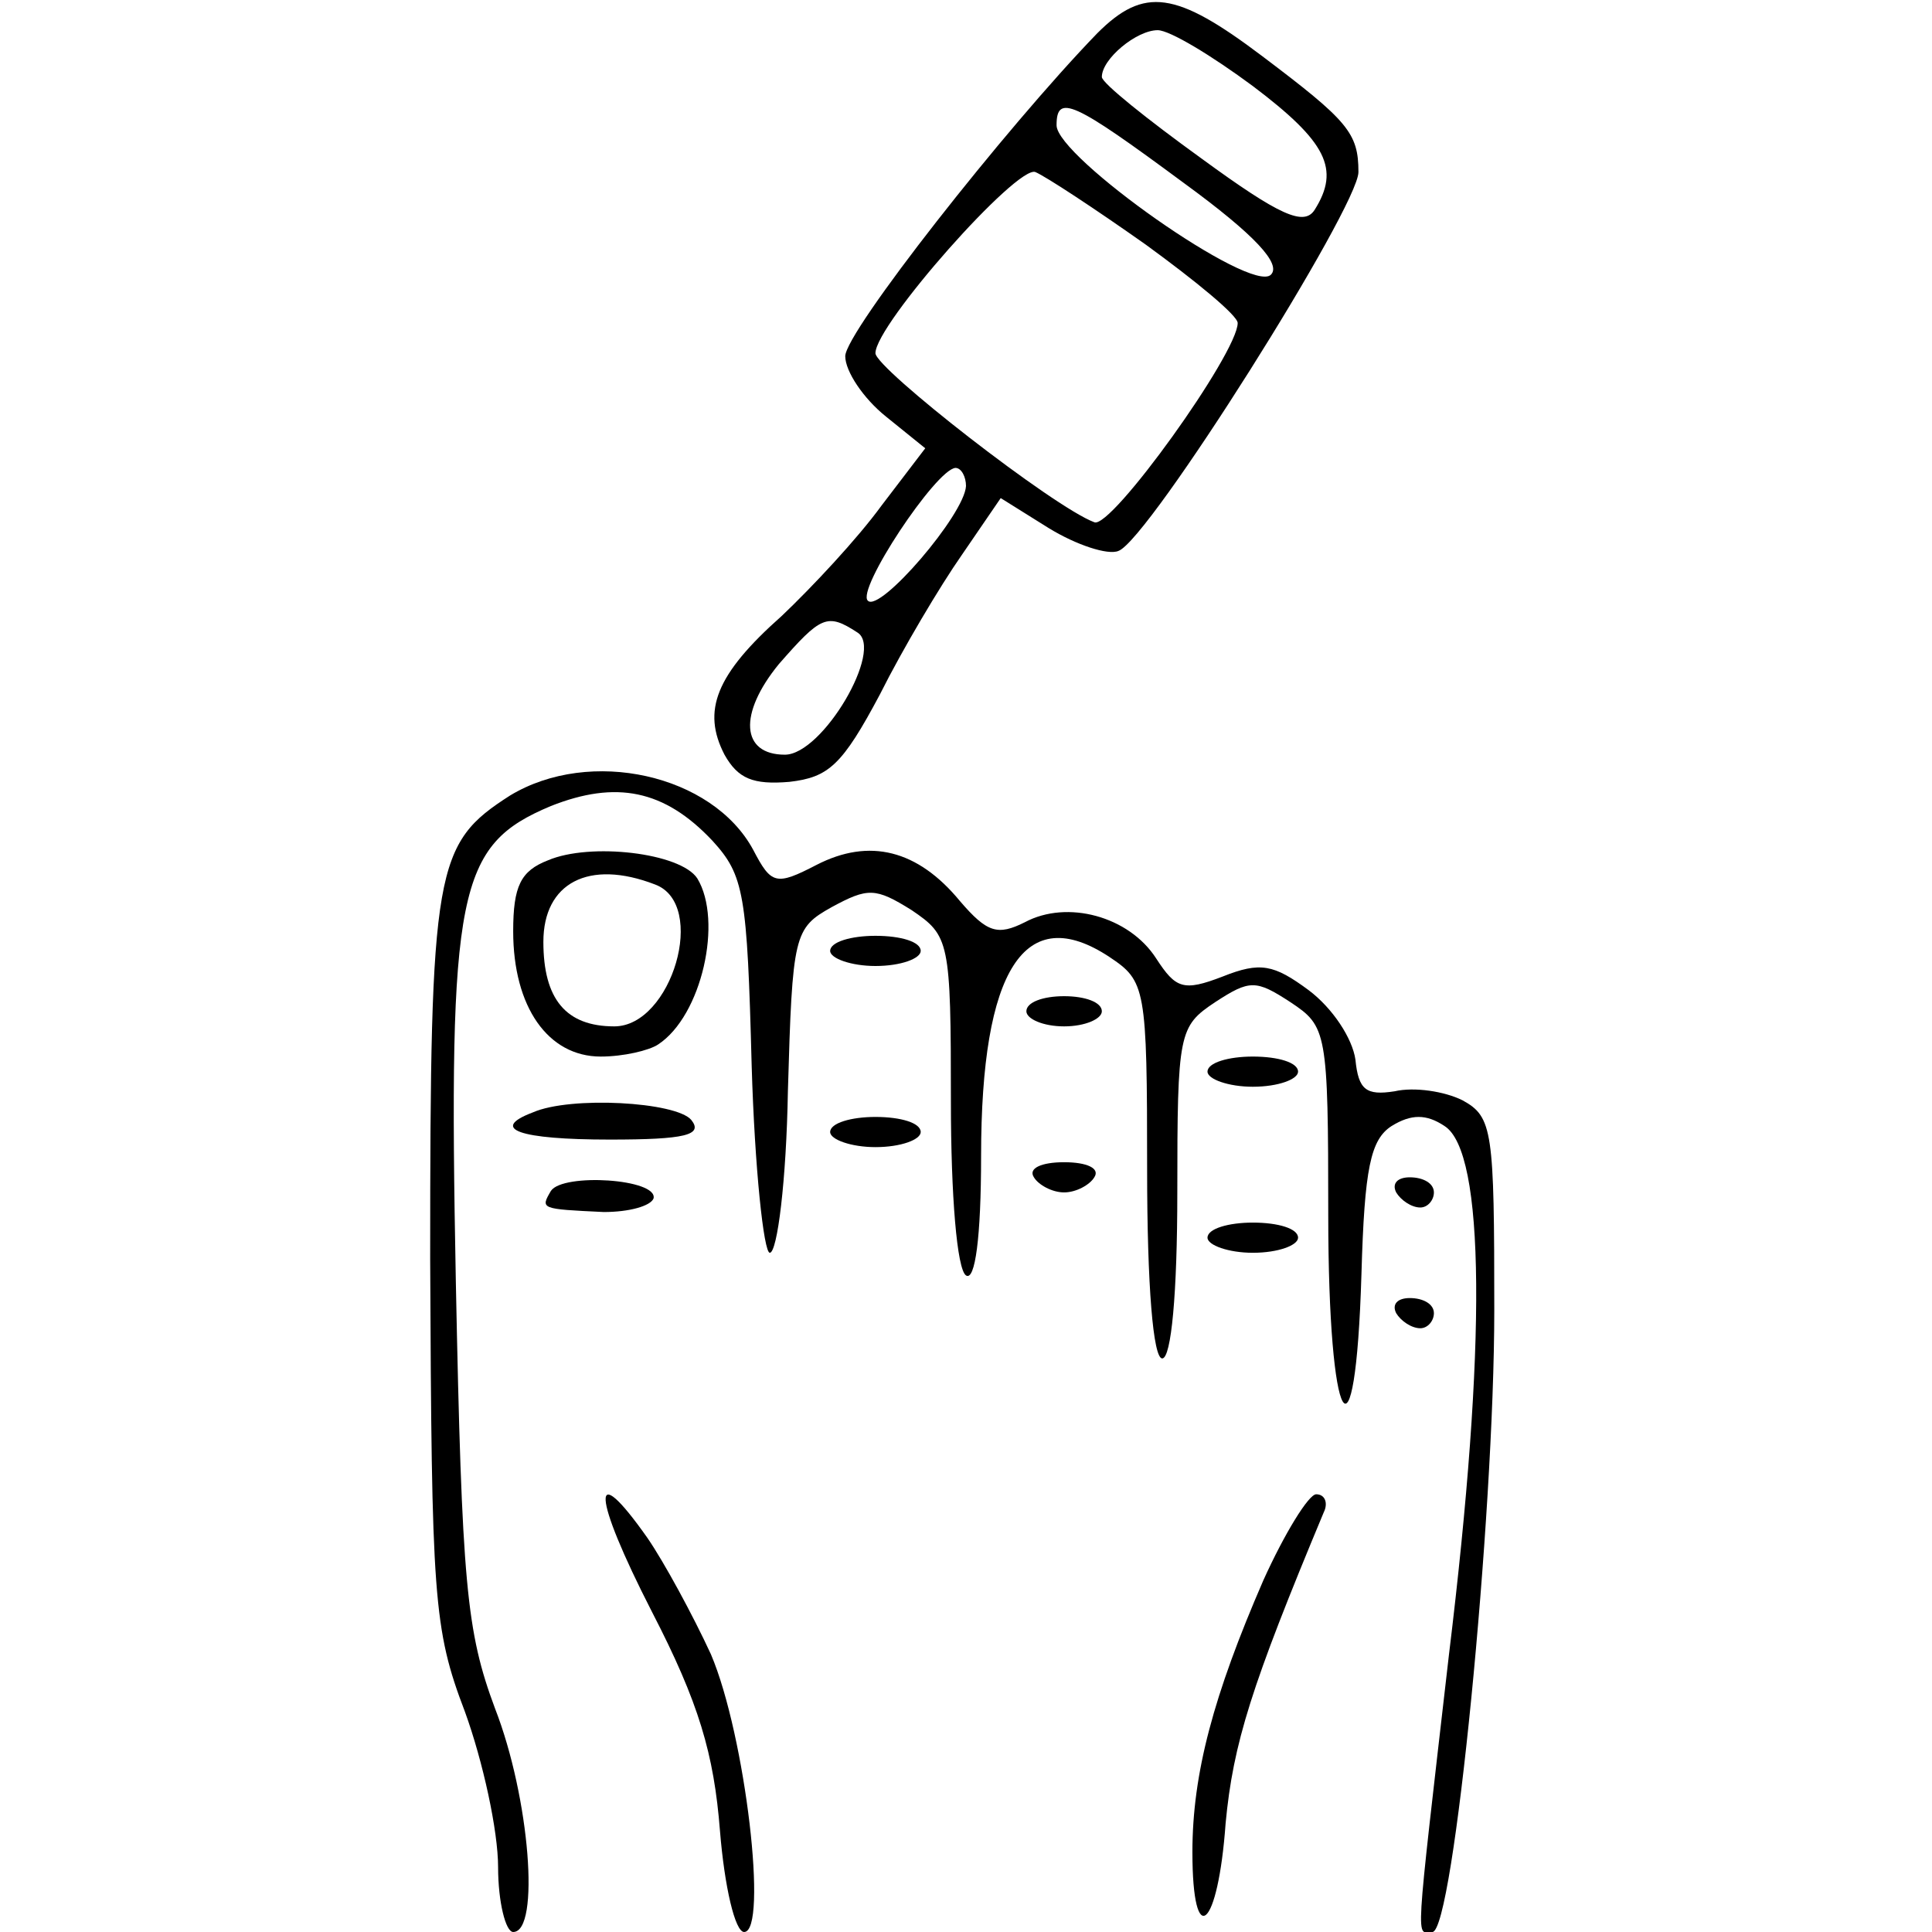 <?xml version="1.0" standalone="no"?>
<!DOCTYPE svg PUBLIC "-//W3C//DTD SVG 20010904//EN"
 "http://www.w3.org/TR/2001/REC-SVG-20010904/DTD/svg10.dtd">
<svg version="1.0" xmlns="http://www.w3.org/2000/svg"
 width="128pt" height="128pt" viewBox="0 0 128 128"
 preserveAspectRatio="xMidYMid meet">

<g transform="translate(0,128) scale(0.1,-0.1)"
fill="#000000" stroke="none">
<path d="M727 1258 c-61 -63 -167 -198 -167 -214 0 -10 12 -28 27 -40 l26 -21
-29 -38 c-16 -22 -46 -54 -66 -73 -44 -39 -53 -63 -38 -92 9 -16 19 -20 43
-18 26 3 35 11 60 58 15 30 40 72 54 92 l26 38 32 -20 c18 -11 39 -18 46 -15
20 7 159 228 159 251 0 26 -7 34 -64 77 -57 43 -78 46 -109 15z m103 -35 c49
-37 58 -55 41 -82 -7 -11 -23 -4 -75 34 -36 26 -66 50 -66 54 0 12 23 31 37
31 8 0 36 -17 63 -37z m-46 -64 c48 -35 65 -54 58 -61 -13 -13 -142 78 -142
99 0 21 11 16 84 -38z m-25 -41 c33 -24 61 -47 61 -52 0 -20 -84 -137 -95
-132 -27 10 -145 102 -145 112 0 19 94 125 106 120 7 -3 39 -24 73 -48z m-119
-160 c-1 -19 -57 -84 -65 -76 -8 7 45 87 58 88 4 0 7 -6 7 -12z m-72 -97 c18
-11 -23 -81 -48 -81 -29 0 -31 27 -4 60 28 32 32 34 52 21z"/>
<path d="M338 753 c-50 -32 -53 -47 -53 -307 1 -224 2 -245 23 -300 12 -33 22
-79 22 -103 0 -23 5 -43 10 -43 18 0 11 89 -12 148 -19 51 -22 82 -26 283 -5
260 1 289 63 315 43 17 75 11 107 -23 21 -23 23 -35 26 -149 2 -68 8 -124 12
-124 5 0 11 48 12 107 3 104 4 108 29 122 24 13 29 13 53 -2 25 -17 26 -20 26
-127 0 -62 4 -111 10 -115 6 -4 10 25 10 79 0 124 29 169 85 132 24 -16 25
-20 25 -141 0 -77 4 -125 10 -125 6 0 10 43 10 110 0 106 1 110 25 126 23 15
27 15 50 0 24 -16 25 -19 25 -141 0 -143 18 -173 22 -39 2 70 6 89 20 98 13 8
23 8 35 0 27 -17 28 -145 3 -350 -23 -200 -22 -184 -11 -184 14 0 41 275 41
412 0 119 -1 128 -21 139 -12 6 -32 9 -45 6 -19 -3 -24 1 -26 21 -2 14 -15 34
-31 46 -23 17 -32 19 -57 9 -26 -10 -31 -8 -44 12 -18 28 -59 39 -87 24 -18
-9 -25 -7 -43 14 -28 34 -60 42 -95 24 -27 -14 -30 -13 -42 10 -27 50 -108 68
-161 36z"/>
<path d="M363 710 c-18 -7 -23 -17 -23 -47 0 -50 23 -83 58 -83 15 0 32 4 38
8 29 19 43 82 26 110 -11 17 -71 24 -99 12z m71 -16 c35 -13 11 -94 -27 -94
-32 0 -47 18 -47 56 0 39 30 55 74 38z"/>
<path d="M550 650 c0 -5 14 -10 30 -10 17 0 30 5 30 10 0 6 -13 10 -30 10 -16
0 -30 -4 -30 -10z"/>
<path d="M680 610 c0 -5 11 -10 25 -10 14 0 25 5 25 10 0 6 -11 10 -25 10 -14
0 -25 -4 -25 -10z"/>
<path d="M800 570 c0 -5 14 -10 30 -10 17 0 30 5 30 10 0 6 -13 10 -30 10 -16
0 -30 -4 -30 -10z"/>
<path d="M353 543 c-29 -11 -9 -18 51 -18 50 0 62 3 54 13 -10 12 -80 16 -105
5z"/>
<path d="M550 530 c0 -5 14 -10 30 -10 17 0 30 5 30 10 0 6 -13 10 -30 10 -16
0 -30 -4 -30 -10z"/>
<path d="M685 500 c3 -5 12 -10 20 -10 8 0 17 5 20 10 4 6 -5 10 -20 10 -15 0
-24 -4 -20 -10z"/>
<path d="M365 491 c-7 -12 -7 -12 35 -14 17 0 31 4 33 9 3 13 -60 17 -68 5z"/>
<path d="M925 490 c3 -5 10 -10 16 -10 5 0 9 5 9 10 0 6 -7 10 -16 10 -8 0
-12 -4 -9 -10z"/>
<path d="M800 460 c0 -5 14 -10 30 -10 17 0 30 5 30 10 0 6 -13 10 -30 10 -16
0 -30 -4 -30 -10z"/>
<path d="M925 410 c3 -5 10 -10 16 -10 5 0 9 5 9 10 0 6 -7 10 -16 10 -8 0
-12 -4 -9 -10z"/>
<path d="M432 212 c31 -60 41 -94 45 -145 3 -37 10 -67 16 -67 16 0 1 130 -22
184 -12 26 -31 61 -42 77 -38 54 -37 29 3 -49z"/>
<path d="M837 233 c-33 -76 -47 -128 -47 -180 0 -66 17 -51 22 19 5 53 17 91
65 206 3 6 1 12 -5 12 -5 0 -21 -26 -35 -57z"/>
</g>
</svg>
